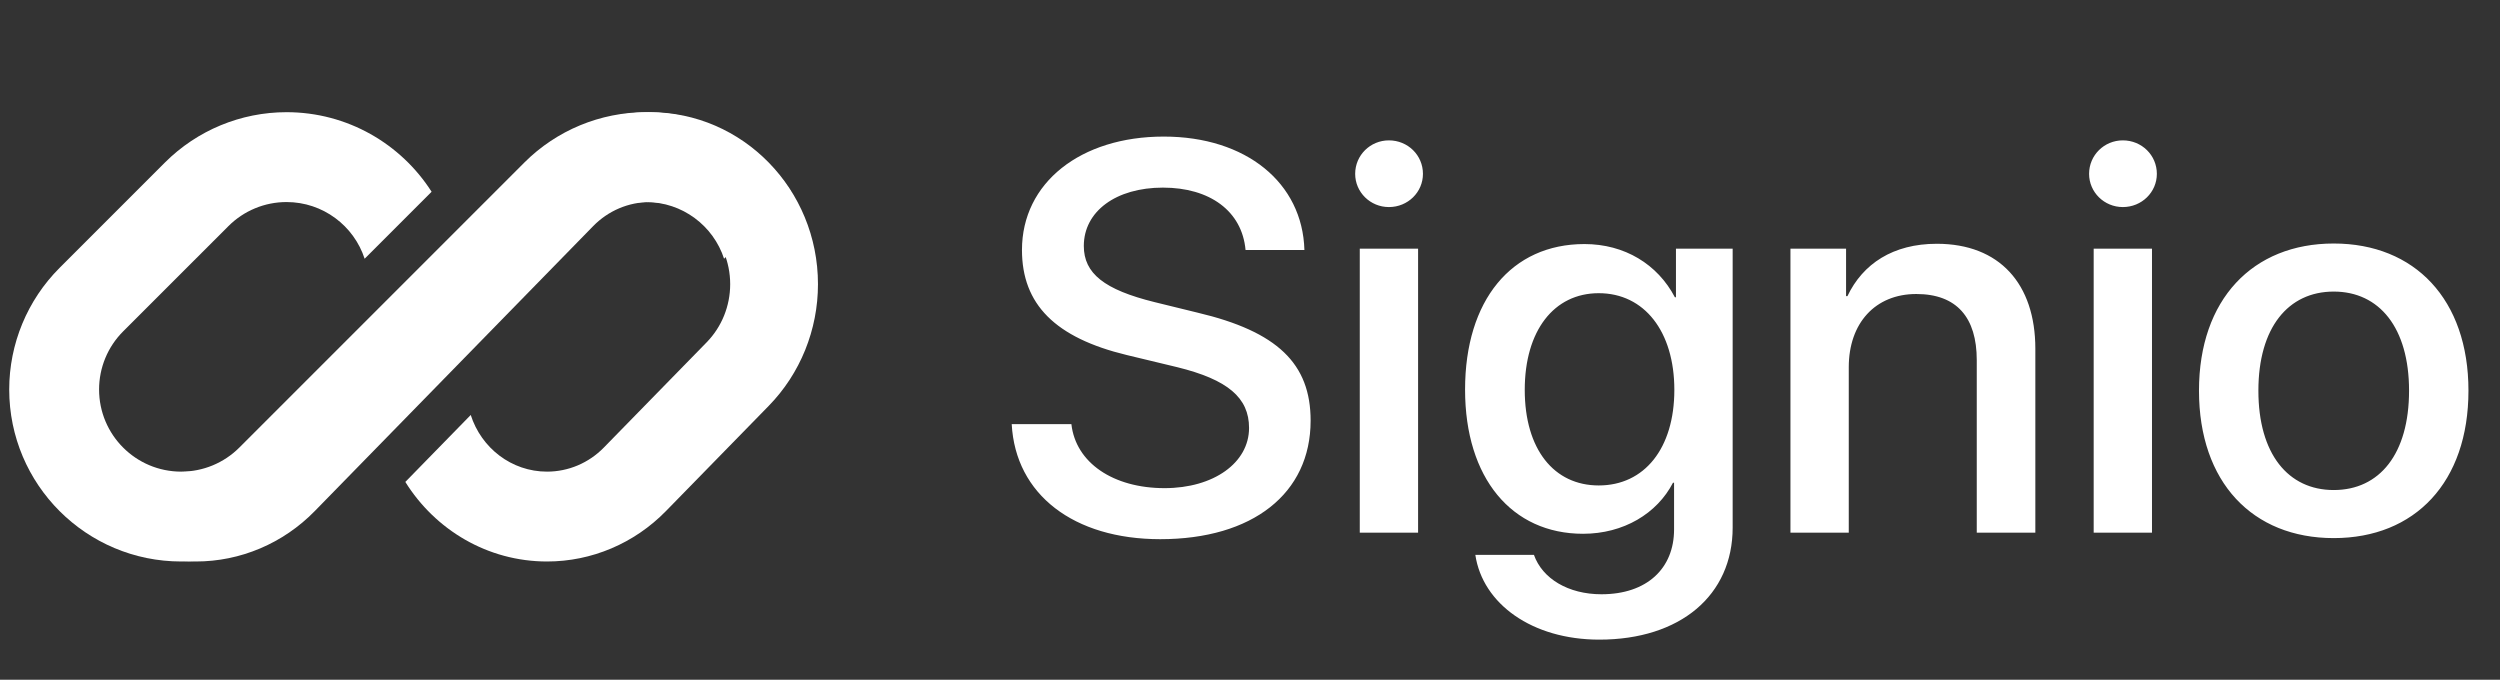 <svg width="217" height="59" viewBox="0 0 217 59" fill="none" xmlns="http://www.w3.org/2000/svg">
<rect x="0" y="0" width="217" height="59" fill="#333333" stroke="none"/>
<g clip-path="url(#clip0_506_20033)">
<path d="M24.869 9.738C20.909 9.738 17.111 11.311 14.311 14.111L5.173 23.25C2.373 26.05 0.8 29.848 0.8 33.807C0.8 42.054 7.485 48.738 15.731 48.738C19.691 48.738 23.488 47.165 26.288 44.365L32.609 38.044C32.609 38.044 32.609 38.044 32.609 38.044L51.027 19.627C52.364 18.29 54.178 17.538 56.069 17.538C59.235 17.538 61.92 19.602 62.85 22.458L68.663 16.645C66.011 12.492 61.362 9.738 56.069 9.738C52.109 9.738 48.311 11.311 45.511 14.111L20.773 38.85C19.436 40.187 17.622 40.938 15.731 40.938C11.792 40.938 8.6 37.746 8.6 33.807C8.6 31.916 9.351 30.102 10.688 28.765L19.827 19.627C21.164 18.29 22.978 17.538 24.869 17.538C28.035 17.538 30.72 19.602 31.65 22.458L37.463 16.645C34.811 12.492 30.162 9.738 24.869 9.738Z" fill="white"/>
<path d="M21.93 38.85C20.623 40.187 18.851 40.938 17.003 40.938C13.911 40.938 10.16 41.705 9.25 38.85L4.7 41.832C7.291 45.985 11.833 48.738 17.003 48.738C20.872 48.738 24.582 47.165 27.318 44.365L51.487 19.627C52.793 18.29 54.565 17.538 56.413 17.538C60.261 17.538 63.38 20.731 63.38 24.669C63.38 26.56 62.646 28.374 61.339 29.712L52.411 38.85C51.105 40.187 49.333 40.938 47.485 40.938C44.392 40.938 41.77 38.875 40.86 36.019L35.182 41.832C37.772 45.985 42.315 48.738 47.485 48.738C51.354 48.738 55.064 47.165 57.8 44.365L66.728 35.227C69.463 32.427 71 28.629 71 24.669C71 16.423 64.469 9.738 56.413 9.738C52.544 9.738 48.834 11.311 46.098 14.111L21.93 38.85Z" fill="white"/>
</g>
<path d="M87.817 36.816C88.145 42.934 93.207 46.801 100.708 46.801C108.723 46.801 113.762 42.84 113.762 36.512C113.762 31.566 110.879 28.777 103.942 27.137L100.215 26.223C95.856 25.145 94.075 23.738 94.075 21.348C94.075 18.348 96.864 16.285 100.942 16.285C105.02 16.285 107.809 18.324 108.114 21.699H113.223C113.059 15.863 108.161 11.855 101.012 11.855C93.793 11.855 88.707 15.863 88.707 21.699C88.707 26.41 91.59 29.316 97.801 30.816L102.184 31.871C106.567 32.949 108.418 34.52 108.418 37.145C108.418 40.168 105.348 42.371 101.083 42.371C96.629 42.371 93.372 40.168 92.997 36.816H87.817ZM118.028 46.238H123.09V21.582H118.028V46.238ZM120.559 17.973C122.2 17.973 123.512 16.684 123.512 15.09C123.512 13.473 122.2 12.184 120.559 12.184C118.942 12.184 117.629 13.473 117.629 15.09C117.629 16.684 118.942 17.973 120.559 17.973ZM138.77 42.137C134.879 42.137 132.348 38.996 132.348 33.84C132.348 28.707 134.879 25.449 138.77 25.449C142.731 25.449 145.333 28.777 145.333 33.84C145.333 38.926 142.731 42.137 138.77 42.137ZM138.817 55.52C145.848 55.52 150.395 51.676 150.395 45.793V21.582H145.473V25.801H145.379C143.879 22.941 141.02 21.184 137.528 21.184C131.2 21.184 127.168 26.059 127.168 33.816C127.168 41.504 131.223 46.332 137.411 46.332C140.926 46.332 143.833 44.574 145.215 41.902H145.309V45.957C145.309 49.332 142.965 51.582 139.004 51.582C136.122 51.582 133.872 50.223 133.145 48.16H128.059C128.692 52.426 133.004 55.52 138.817 55.52ZM155.411 46.238H160.473V31.871C160.473 28.051 162.77 25.52 166.333 25.52C169.848 25.52 171.583 27.559 171.583 31.262V46.238H176.668V30.277C176.668 24.629 173.551 21.16 168.114 21.16C164.317 21.16 161.692 22.895 160.356 25.707H160.239V21.582H155.411V46.238ZM181.731 46.238H186.793V21.582H181.731V46.238ZM184.262 17.973C185.903 17.973 187.215 16.684 187.215 15.09C187.215 13.473 185.903 12.184 184.262 12.184C182.645 12.184 181.333 13.473 181.333 15.09C181.333 16.684 182.645 17.973 184.262 17.973ZM202.567 46.707C209.622 46.707 214.262 41.855 214.262 33.91C214.262 25.988 209.598 21.137 202.567 21.137C195.536 21.137 190.872 25.988 190.872 33.91C190.872 41.855 195.512 46.707 202.567 46.707ZM202.567 42.535C198.606 42.535 196.028 39.395 196.028 33.91C196.028 28.449 198.606 25.309 202.567 25.309C206.528 25.309 209.106 28.449 209.106 33.91C209.106 39.395 206.551 42.535 202.567 42.535Z" fill="white"/>
<defs>
<clipPath id="clip0_506_20033">
<rect width="101.4" height="39" fill="white" transform="translate(0.8 9.738)"/>
</clipPath>
</defs>
</svg>
